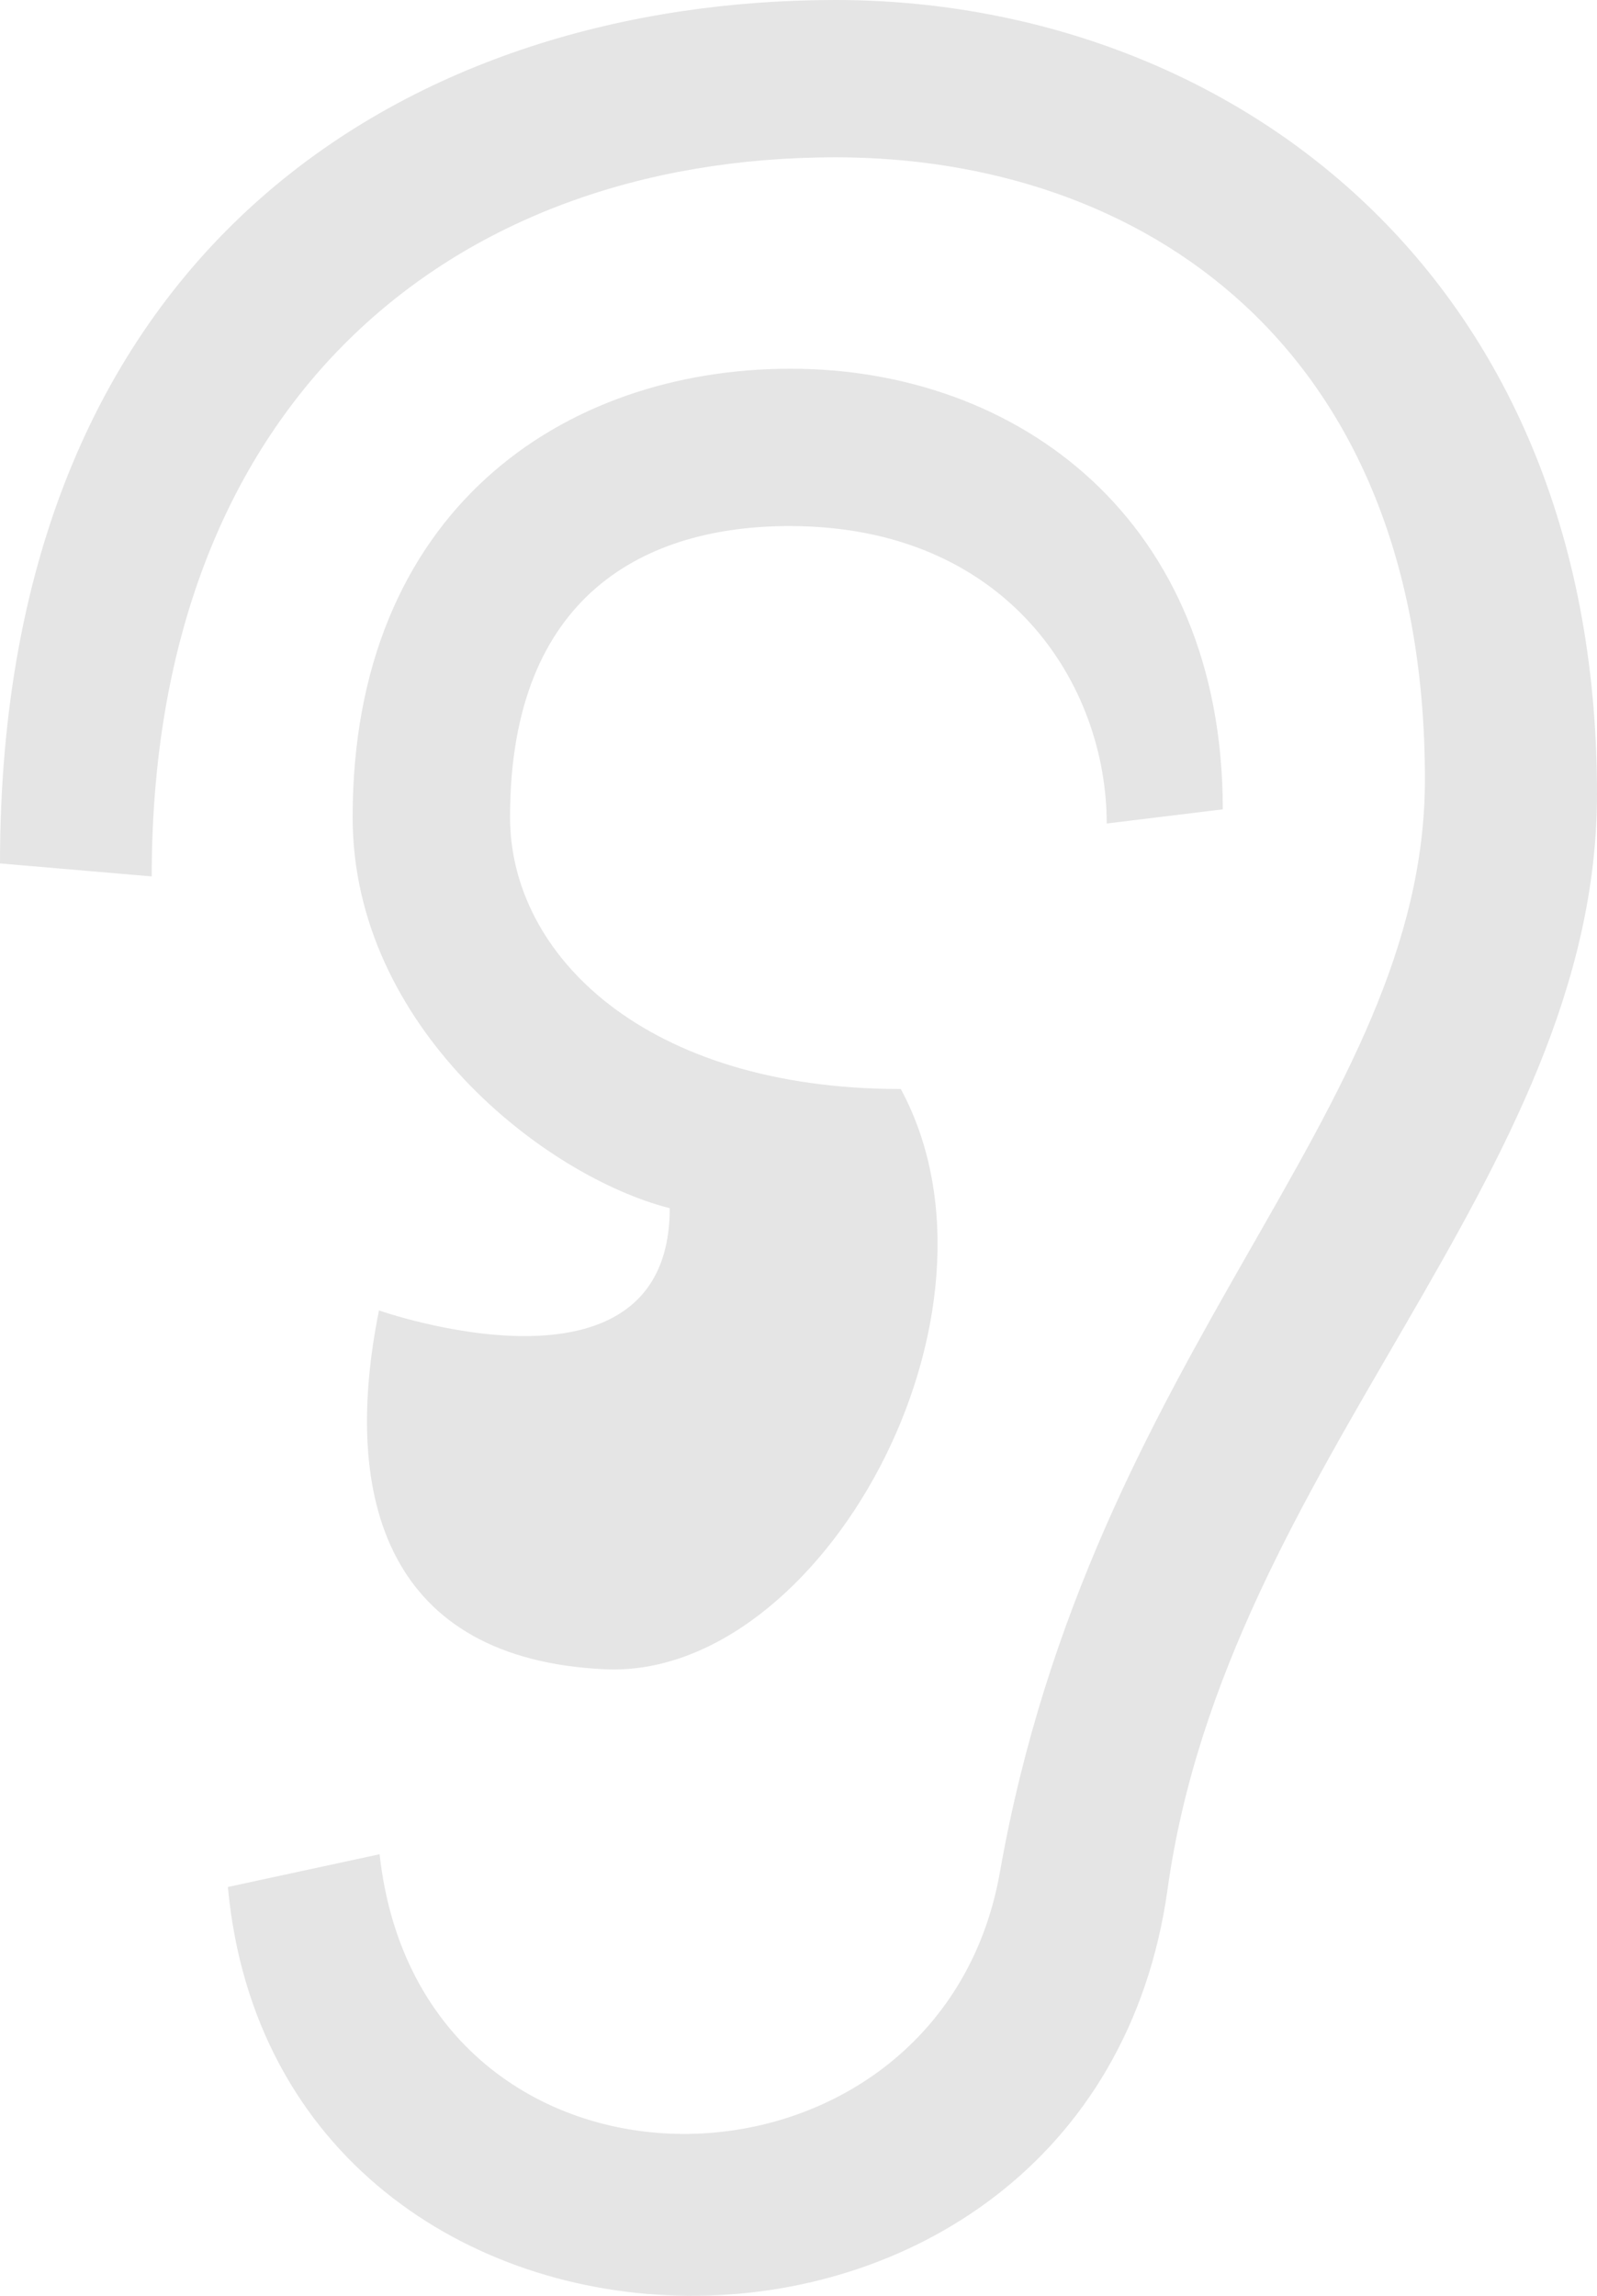 <svg xmlns="http://www.w3.org/2000/svg" width="16" height="23" fill="none" viewBox="0 0 16 23"><path fill="#E5E5E5" fill-rule="evenodd" d="M3.533 8.187c0-3.064 2.102-4.493 4.388-4.493 2.285 0 4.33 1.518 4.33 4.414l-1.163.142c0-1.39-.993-2.98-3.178-2.98-1.42 0-2.8.667-2.8 2.917 0 1.378 1.351 2.723 3.915 2.723 1.218 2.258-.795 5.912-2.963 5.813-2.17-.1-2.649-1.689-2.265-3.595 0 0 2.913 1.027 2.913-1.024-1.252-.32-3.177-1.814-3.177-3.917Zm8.164 10.744c-.77 5.487-8.914 5.372-9.414-.027l1.52-.328c.415 3.765 5.603 3.647 6.215.179.927-5.251 4.258-7.593 4.258-10.949 0-4.359-2.852-6.23-5.905-6.23-3.872 0-6.851 2.473-6.851 7.204L0 8.65C0 2.38 4.21 0 8.37 0 12.222 0 16 2.657 16 7.953c0 3.862-3.713 6.711-4.303 10.978Z" clip-rule="evenodd"/></svg>